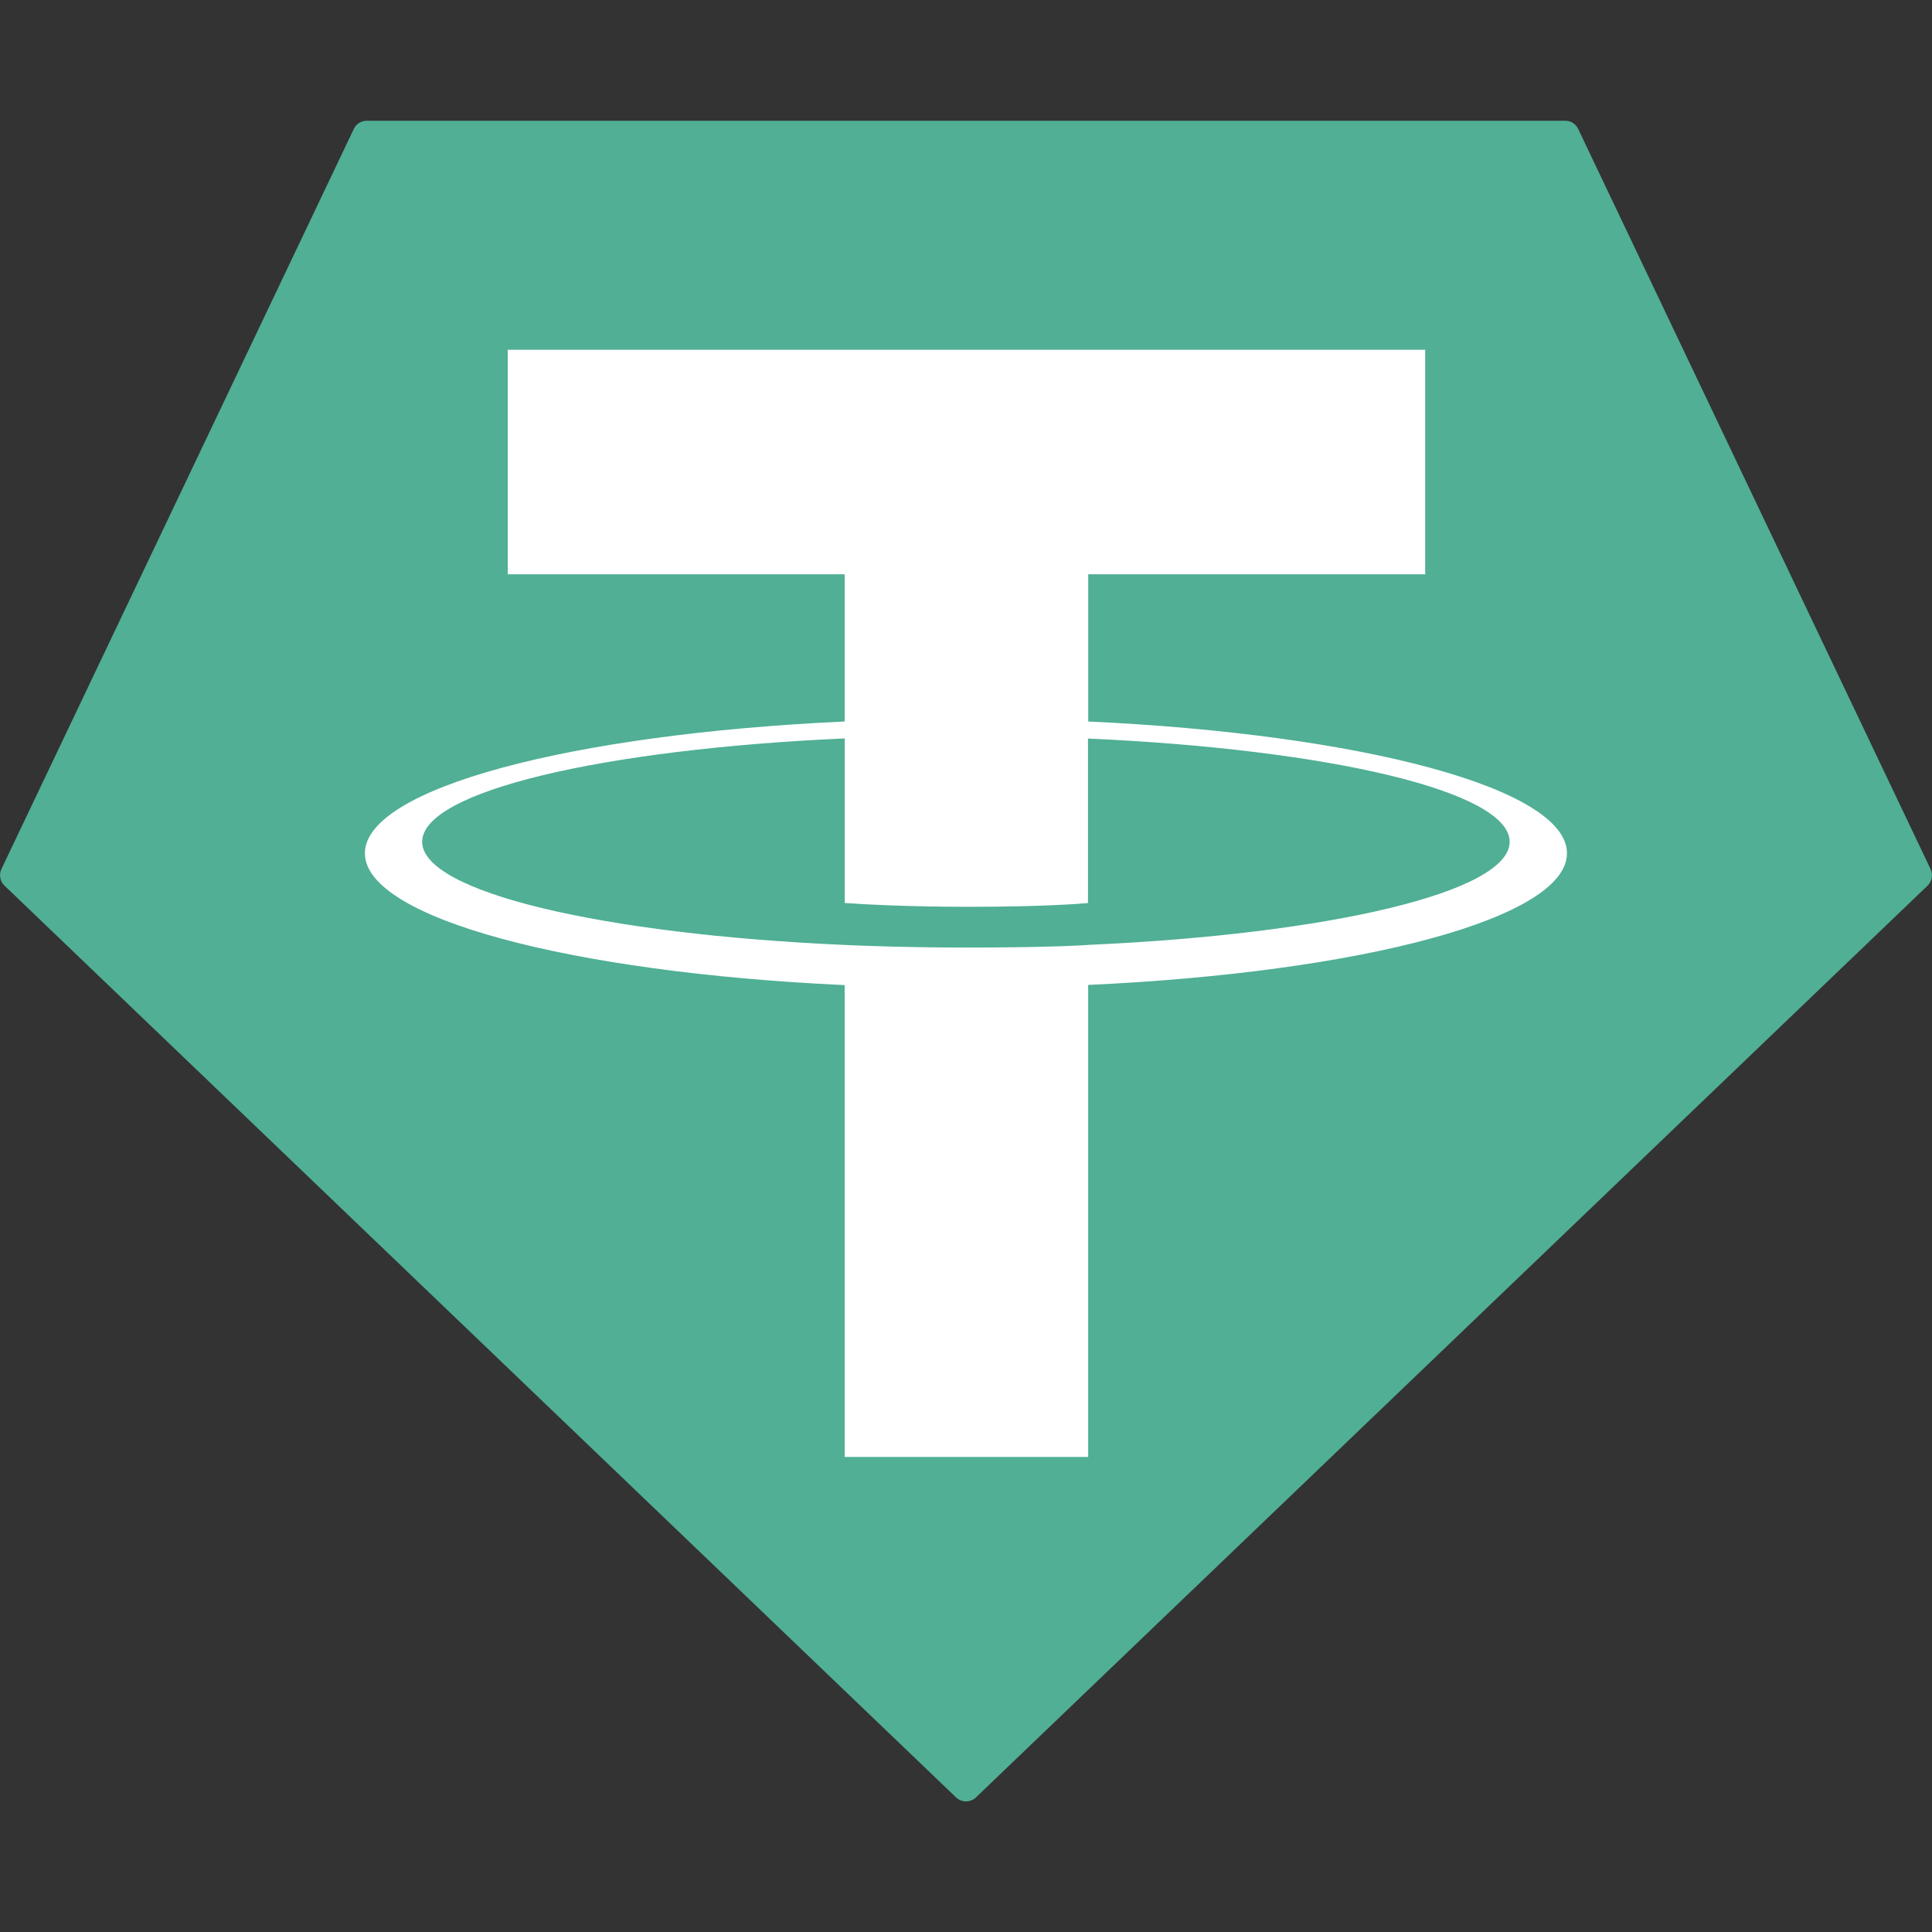 <?xml version="1.0" encoding="UTF-8"?>
<svg xmlns="http://www.w3.org/2000/svg" width="128" height="128"
     viewBox="0 0 128 128">
  <rect x="0" y="0" width="128" height="128" fill="#333333" stroke="none"/>
  <defs>
    <clipPath id="clip-0">
      <path clip-rule="nonzero" d="M 0 8 L 128 8 L 128 119.348 L 0 119.348 Z M 0 8 " />
    </clipPath>
  </defs>
  <g clip-path="url(#clip-0)">
    <path fill-rule="evenodd" fill="rgb(31.373%, 68.627%, 58.431%)" fill-opacity="1"
          d="M 23.438 8.547 L 0.098 57.57 C 0.008 57.754 -0.02 57.957 0.02 58.156 C 0.055 58.359 0.152 58.539 0.301 58.68 L 63.336 119.078 C 63.512 119.25 63.75 119.348 64 119.348 C 64.246 119.348 64.488 119.25 64.664 119.078 L 127.699 58.684 C 127.848 58.543 127.945 58.359 127.98 58.16 C 128.02 57.961 127.992 57.758 127.902 57.574 L 104.562 8.551 C 104.488 8.387 104.367 8.246 104.215 8.148 C 104.062 8.051 103.883 8 103.703 8 L 24.305 8 C 24.121 7.996 23.945 8.047 23.789 8.145 C 23.637 8.242 23.512 8.383 23.438 8.547 Z M 23.438 8.547 " />
  </g>
  <path fill-rule="evenodd" fill="rgb(100%, 100%, 100%)" fill-opacity="1"
        d="M 72.098 62.605 C 71.645 62.637 69.309 62.777 64.094 62.777 C 59.945 62.777 57 62.652 55.965 62.605 C 39.934 61.898 27.969 59.109 27.969 55.77 C 27.969 52.426 39.934 49.641 55.965 48.922 L 55.965 59.824 C 57.016 59.902 60.016 60.078 64.164 60.078 C 69.141 60.078 71.633 59.871 72.082 59.828 L 72.082 48.93 C 88.078 49.645 100.02 52.434 100.02 55.77 C 100.02 59.102 88.082 61.891 72.082 62.602 Z M 72.098 47.805 L 72.098 38.047 L 94.422 38.047 L 94.422 23.172 L 33.641 23.172 L 33.641 38.047 L 55.961 38.047 L 55.961 47.801 C 37.82 48.633 24.176 52.227 24.176 56.531 C 24.176 60.84 37.82 64.43 55.961 65.266 L 55.961 96.527 L 72.094 96.527 L 72.094 65.254 C 90.195 64.422 103.816 60.832 103.816 56.531 C 103.816 52.227 90.207 48.637 72.094 47.801 Z M 72.098 47.805 " />
</svg>
